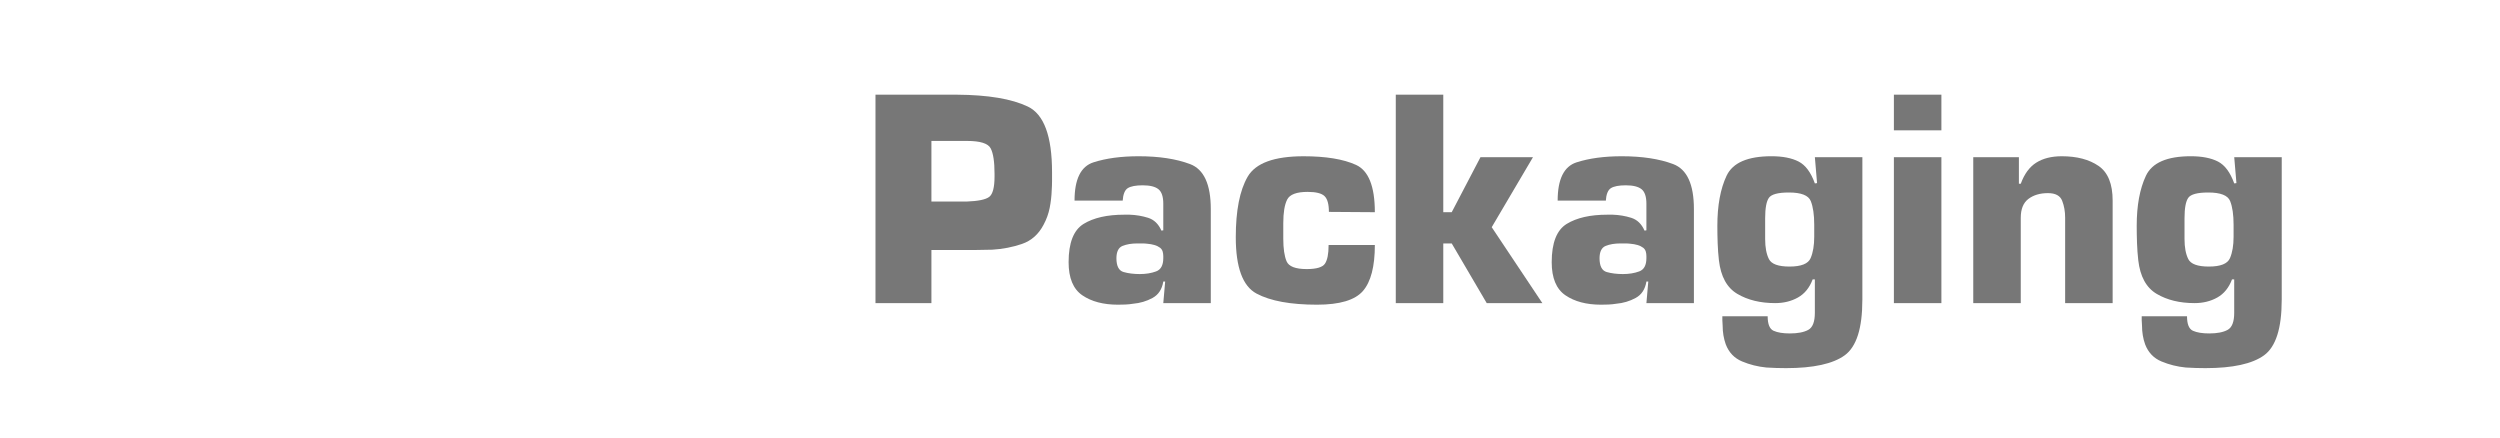 <?xml version="1.0" encoding="utf-8"?>
<!-- Generator: Adobe Illustrator 13.0.0, SVG Export Plug-In . SVG Version: 6.00 Build 14948)  -->
<!DOCTYPE svg PUBLIC "-//W3C//DTD SVG 1.1//EN" "http://www.w3.org/Graphics/SVG/1.1/DTD/svg11.dtd">
<svg version="1.1" id="Packaging" xmlns="http://www.w3.org/2000/svg" xmlns:xlink="http://www.w3.org/1999/xlink" x="0px" y="0px"
	 width="400px" height="70px" viewBox="0 0 400 70" enable-background="new 0 0 400 70" xml:space="preserve">
<g>
	<path fill="#777777" d="M140.077,15.15h13.05c4.966,0.034,8.741,0.667,11.325,1.9c2.583,1.234,3.875,4.734,3.875,10.5
		c0,0.467,0,0.942,0,1.425s-0.018,0.958-0.05,1.425c-0.034,0.967-0.142,1.917-0.325,2.85c-0.184,0.934-0.509,1.833-0.975,2.7
		c-0.8,1.532-1.95,2.559-3.45,3.075c-1.5,0.516-3.083,0.824-4.75,0.925c-0.434,0-0.875,0.009-1.325,0.024
		c-0.45,0.018-0.893,0.024-1.325,0.024c-0.034,0-0.059,0-0.075,0c-0.017,0-0.042,0-0.075,0c-0.267,0-0.534,0-0.8,0
		c-0.267,0-0.533,0-0.8,0h-5.35v8.5h-8.95V15.15L140.077,15.15z M154.626,32.25c1.866-0.066,3.083-0.316,3.65-0.75
		c0.566-0.433,0.85-1.517,0.85-3.25V27.8c0-1.933-0.208-3.291-0.625-4.075c-0.417-0.783-1.675-1.175-3.775-1.175h-5.7v9.7H154.626z"
		/>
	<path fill="#777777" d="M179.626,32.1h-7.7c0-3.433,1.008-5.475,3.025-6.125c2.017-0.65,4.425-0.975,7.225-0.975
		c3.267,0,6.008,0.417,8.225,1.25c2.216,0.833,3.325,3.233,3.325,7.2V48.5h-7.6l0.3-3.45h-0.3c-0.2,1.233-0.775,2.108-1.725,2.625
		c-0.95,0.519-1.992,0.825-3.125,0.925c-0.4,0.066-0.809,0.108-1.225,0.125c-0.417,0.018-0.809,0.025-1.175,0.025
		c-2.334,0-4.234-0.5-5.7-1.5c-1.467-1-2.2-2.768-2.2-5.3c0-3.101,0.8-5.142,2.4-6.125s3.766-1.475,6.5-1.475
		c0.133,0,0.275,0,0.425,0c0.15,0,0.292,0,0.425,0c1.033,0.034,2.025,0.2,2.975,0.5c0.95,0.3,1.658,0.984,2.125,2.05l0.3-0.051V32.6
		c0-1.133-0.259-1.908-0.775-2.325c-0.517-0.417-1.358-0.625-2.525-0.625c-1.1,0-1.892,0.15-2.375,0.45
		c-0.483,0.3-0.758,0.983-0.825,2.05V32.1L179.626,32.1z M178.626,41.3c0,1.269,0.383,2.009,1.15,2.226
		c0.766,0.218,1.633,0.324,2.6,0.324c0.966,0,1.833-0.141,2.6-0.425c0.767-0.282,1.15-0.991,1.15-2.125c0-0.065,0-0.125,0-0.175
		s0-0.092,0-0.125c0-0.268-0.034-0.518-0.1-0.75c-0.067-0.232-0.2-0.434-0.4-0.6c-0.268-0.2-0.575-0.352-0.925-0.45
		c-0.35-0.101-0.725-0.167-1.125-0.2c-0.267-0.033-0.542-0.05-0.825-0.05c-0.284,0-0.542,0-0.775,0
		c-0.934,0-1.725,0.134-2.375,0.399c-0.65,0.268-0.975,0.934-0.975,2V41.3z"/>
	<path fill="#777777" d="M212.576,39.2h7.4c0,3.434-0.635,5.884-1.9,7.35c-1.268,1.468-3.717,2.2-7.35,2.2
		c-4.233,0-7.459-0.592-9.676-1.775c-2.217-1.183-3.325-4.19-3.325-9.023c0-4.267,0.633-7.492,1.9-9.675
		c1.267-2.183,4.25-3.275,8.95-3.275c3.566,0,6.357,0.458,8.375,1.375c2.016,0.917,3.025,3.442,3.025,7.575l-7.351-0.05
		c0-1.233-0.233-2.075-0.7-2.525s-1.367-0.675-2.699-0.675c-1.768,0-2.858,0.408-3.275,1.225c-0.417,0.817-0.625,2.075-0.625,3.775
		v2.5c0,1.566,0.175,2.767,0.525,3.6c0.35,0.834,1.424,1.25,3.225,1.25c1.566,0,2.542-0.291,2.925-0.875
		c0.383-0.583,0.575-1.558,0.575-2.925V39.2L212.576,39.2z"/>
	<path fill="#777777" d="M230.925,33.95h1.351l4.6-8.8h8.4l-6.601,11.2l8.101,12.15h-8.9l-5.6-9.55h-1.351v9.55h-7.6V15.15h7.6
		V33.95z"/>
	<path fill="#777777" d="M256.925,32.1h-7.7c0-3.433,1.008-5.475,3.025-6.125S256.675,25,259.475,25c3.268,0,6.008,0.417,8.227,1.25
		c2.216,0.833,3.324,3.233,3.324,7.2V48.5h-7.601l0.3-3.45h-0.3c-0.2,1.233-0.774,2.108-1.725,2.625
		c-0.95,0.519-1.992,0.825-3.125,0.925c-0.4,0.066-0.81,0.108-1.226,0.125c-0.418,0.018-0.81,0.025-1.176,0.025
		c-2.333,0-4.232-0.5-5.699-1.5c-1.468-1-2.201-2.768-2.201-5.3c0-3.101,0.801-5.142,2.4-6.125c1.602-0.983,3.768-1.475,6.5-1.475
		c0.133,0,0.275,0,0.426,0c0.149,0,0.291,0,0.426,0c1.031,0.034,2.023,0.2,2.975,0.5c0.95,0.3,1.658,0.984,2.125,2.05l0.3-0.051
		V32.6c0-1.133-0.259-1.908-0.774-2.325c-0.518-0.417-1.358-0.625-2.524-0.625c-1.101,0-1.894,0.15-2.375,0.45
		c-0.483,0.3-0.759,0.983-0.825,2.05L256.925,32.1L256.925,32.1z M255.925,41.3c0,1.269,0.384,2.009,1.15,2.226
		c0.767,0.218,1.633,0.324,2.6,0.324c0.968,0,1.833-0.141,2.601-0.425c0.767-0.282,1.149-0.991,1.149-2.125c0-0.065,0-0.125,0-0.175
		s0-0.092,0-0.125c0-0.268-0.032-0.518-0.1-0.75s-0.2-0.434-0.4-0.6c-0.267-0.2-0.575-0.352-0.925-0.45
		c-0.35-0.101-0.725-0.167-1.125-0.2c-0.268-0.033-0.542-0.05-0.825-0.05c-0.282,0-0.542,0-0.774,0
		c-0.934,0-1.726,0.134-2.375,0.399c-0.649,0.268-0.976,0.934-0.976,2V41.3z"/>
	<path fill="#777777" d="M297.975,48c0,4.533-0.941,7.482-2.824,8.85c-1.885,1.367-5.01,2.051-9.375,2.051
		c-0.5,0-1.019-0.008-1.551-0.024c-0.533-0.019-1.066-0.042-1.601-0.075c-1.367-0.134-2.667-0.458-3.899-0.975
		c-1.232-0.518-2.101-1.426-2.601-2.727c-0.167-0.467-0.292-0.949-0.375-1.449s-0.125-1.018-0.125-1.551
		c0-0.133-0.008-0.273-0.024-0.425c-0.018-0.149-0.024-0.292-0.024-0.425c0-0.1,0-0.209,0-0.325s0-0.225,0-0.325h7.25
		c0,1.268,0.315,2.043,0.95,2.325c0.633,0.283,1.5,0.425,2.6,0.425c1.268,0,2.25-0.19,2.95-0.574c0.7-0.383,1.05-1.293,1.05-2.726
		V44.7h-0.35c-0.5,1.333-1.283,2.3-2.351,2.899c-1.067,0.601-2.284,0.899-3.649,0.899c-2.367,0-4.385-0.491-6.051-1.476
		c-1.666-0.982-2.649-2.774-2.949-5.375c-0.101-0.899-0.168-1.809-0.2-2.726c-0.033-0.916-0.05-1.841-0.05-2.774
		c0-3.267,0.49-5.941,1.475-8.024c0.982-2.083,3.375-3.125,7.176-3.125c1.801,0,3.25,0.284,4.35,0.85
		c1.101,0.567,1.968,1.733,2.601,3.5l0.351-0.05l-0.351-4.15h7.601V48H297.975z M282.425,38.25c0,1.334,0.199,2.4,0.601,3.2
		c0.4,0.8,1.5,1.2,3.3,1.2c1.866,0,2.991-0.45,3.375-1.352c0.383-0.898,0.575-2.031,0.575-3.398v-1.95
		c0-1.6-0.185-2.858-0.551-3.775c-0.367-0.916-1.533-1.375-3.5-1.375c-1.732,0-2.8,0.284-3.199,0.85
		c-0.4,0.567-0.601,1.65-0.601,3.25v1.45V38.25z"/>
	<path fill="#777777" d="M310.624,20.85h-7.601v-5.7h7.601V20.85z M310.624,48.5h-7.601V25.15h7.601V48.5z"/>
	<path fill="#777777" d="M323.023,25.15v4.25h0.301c0.566-1.566,1.391-2.691,2.475-3.375c1.083-0.683,2.441-1.025,4.075-1.025
		c2.433,0,4.399,0.517,5.899,1.55c1.5,1.034,2.25,2.884,2.25,5.55v16.4h-7.601V34.8c0-0.966-0.157-1.857-0.475-2.675
		c-0.317-0.816-1.075-1.225-2.275-1.225c-1.269,0-2.309,0.309-3.125,0.925c-0.817,0.617-1.225,1.625-1.225,3.025V48.5h-7.601V25.15
		H323.023z"/>
	<path fill="#777777" d="M365.073,48c0,4.533-0.942,7.482-2.825,8.85c-1.884,1.367-5.01,2.051-9.375,2.051
		c-0.5,0-1.018-0.008-1.55-0.024c-0.534-0.019-1.067-0.042-1.601-0.075c-1.367-0.134-2.668-0.458-3.899-0.975
		c-1.233-0.518-2.101-1.426-2.601-2.727c-0.168-0.467-0.293-0.949-0.375-1.449c-0.084-0.5-0.125-1.018-0.125-1.551
		c0-0.133-0.009-0.273-0.024-0.425c-0.019-0.149-0.025-0.292-0.025-0.425c0-0.1,0-0.209,0-0.325s0-0.225,0-0.325h7.25
		c0,1.268,0.316,2.043,0.95,2.325c0.633,0.283,1.5,0.425,2.6,0.425c1.268,0,2.25-0.19,2.95-0.574c0.7-0.383,1.05-1.293,1.05-2.726
		V44.7h-0.35c-0.5,1.333-1.283,2.3-2.35,2.899c-1.067,0.601-2.284,0.899-3.65,0.899c-2.367,0-4.384-0.491-6.05-1.476
		c-1.667-0.982-2.65-2.774-2.95-5.375c-0.1-0.899-0.167-1.809-0.2-2.726c-0.032-0.916-0.05-1.841-0.05-2.774
		c0-3.267,0.491-5.941,1.475-8.024s3.375-3.125,7.176-3.125c1.801,0,3.25,0.284,4.351,0.85c1.101,0.567,1.967,1.733,2.601,3.5
		l0.351-0.05l-0.351-4.15h7.601V48H365.073z M349.523,38.25c0,1.334,0.199,2.4,0.6,3.2s1.5,1.2,3.3,1.2
		c1.866,0,2.991-0.45,3.375-1.352c0.384-0.898,0.575-2.031,0.575-3.398v-1.95c0-1.6-0.184-2.858-0.55-3.775
		c-0.367-0.916-1.534-1.375-3.5-1.375c-1.733,0-2.8,0.284-3.2,0.85c-0.4,0.567-0.6,1.65-0.6,3.25v1.45V38.25z"/>
</g>
</svg>
